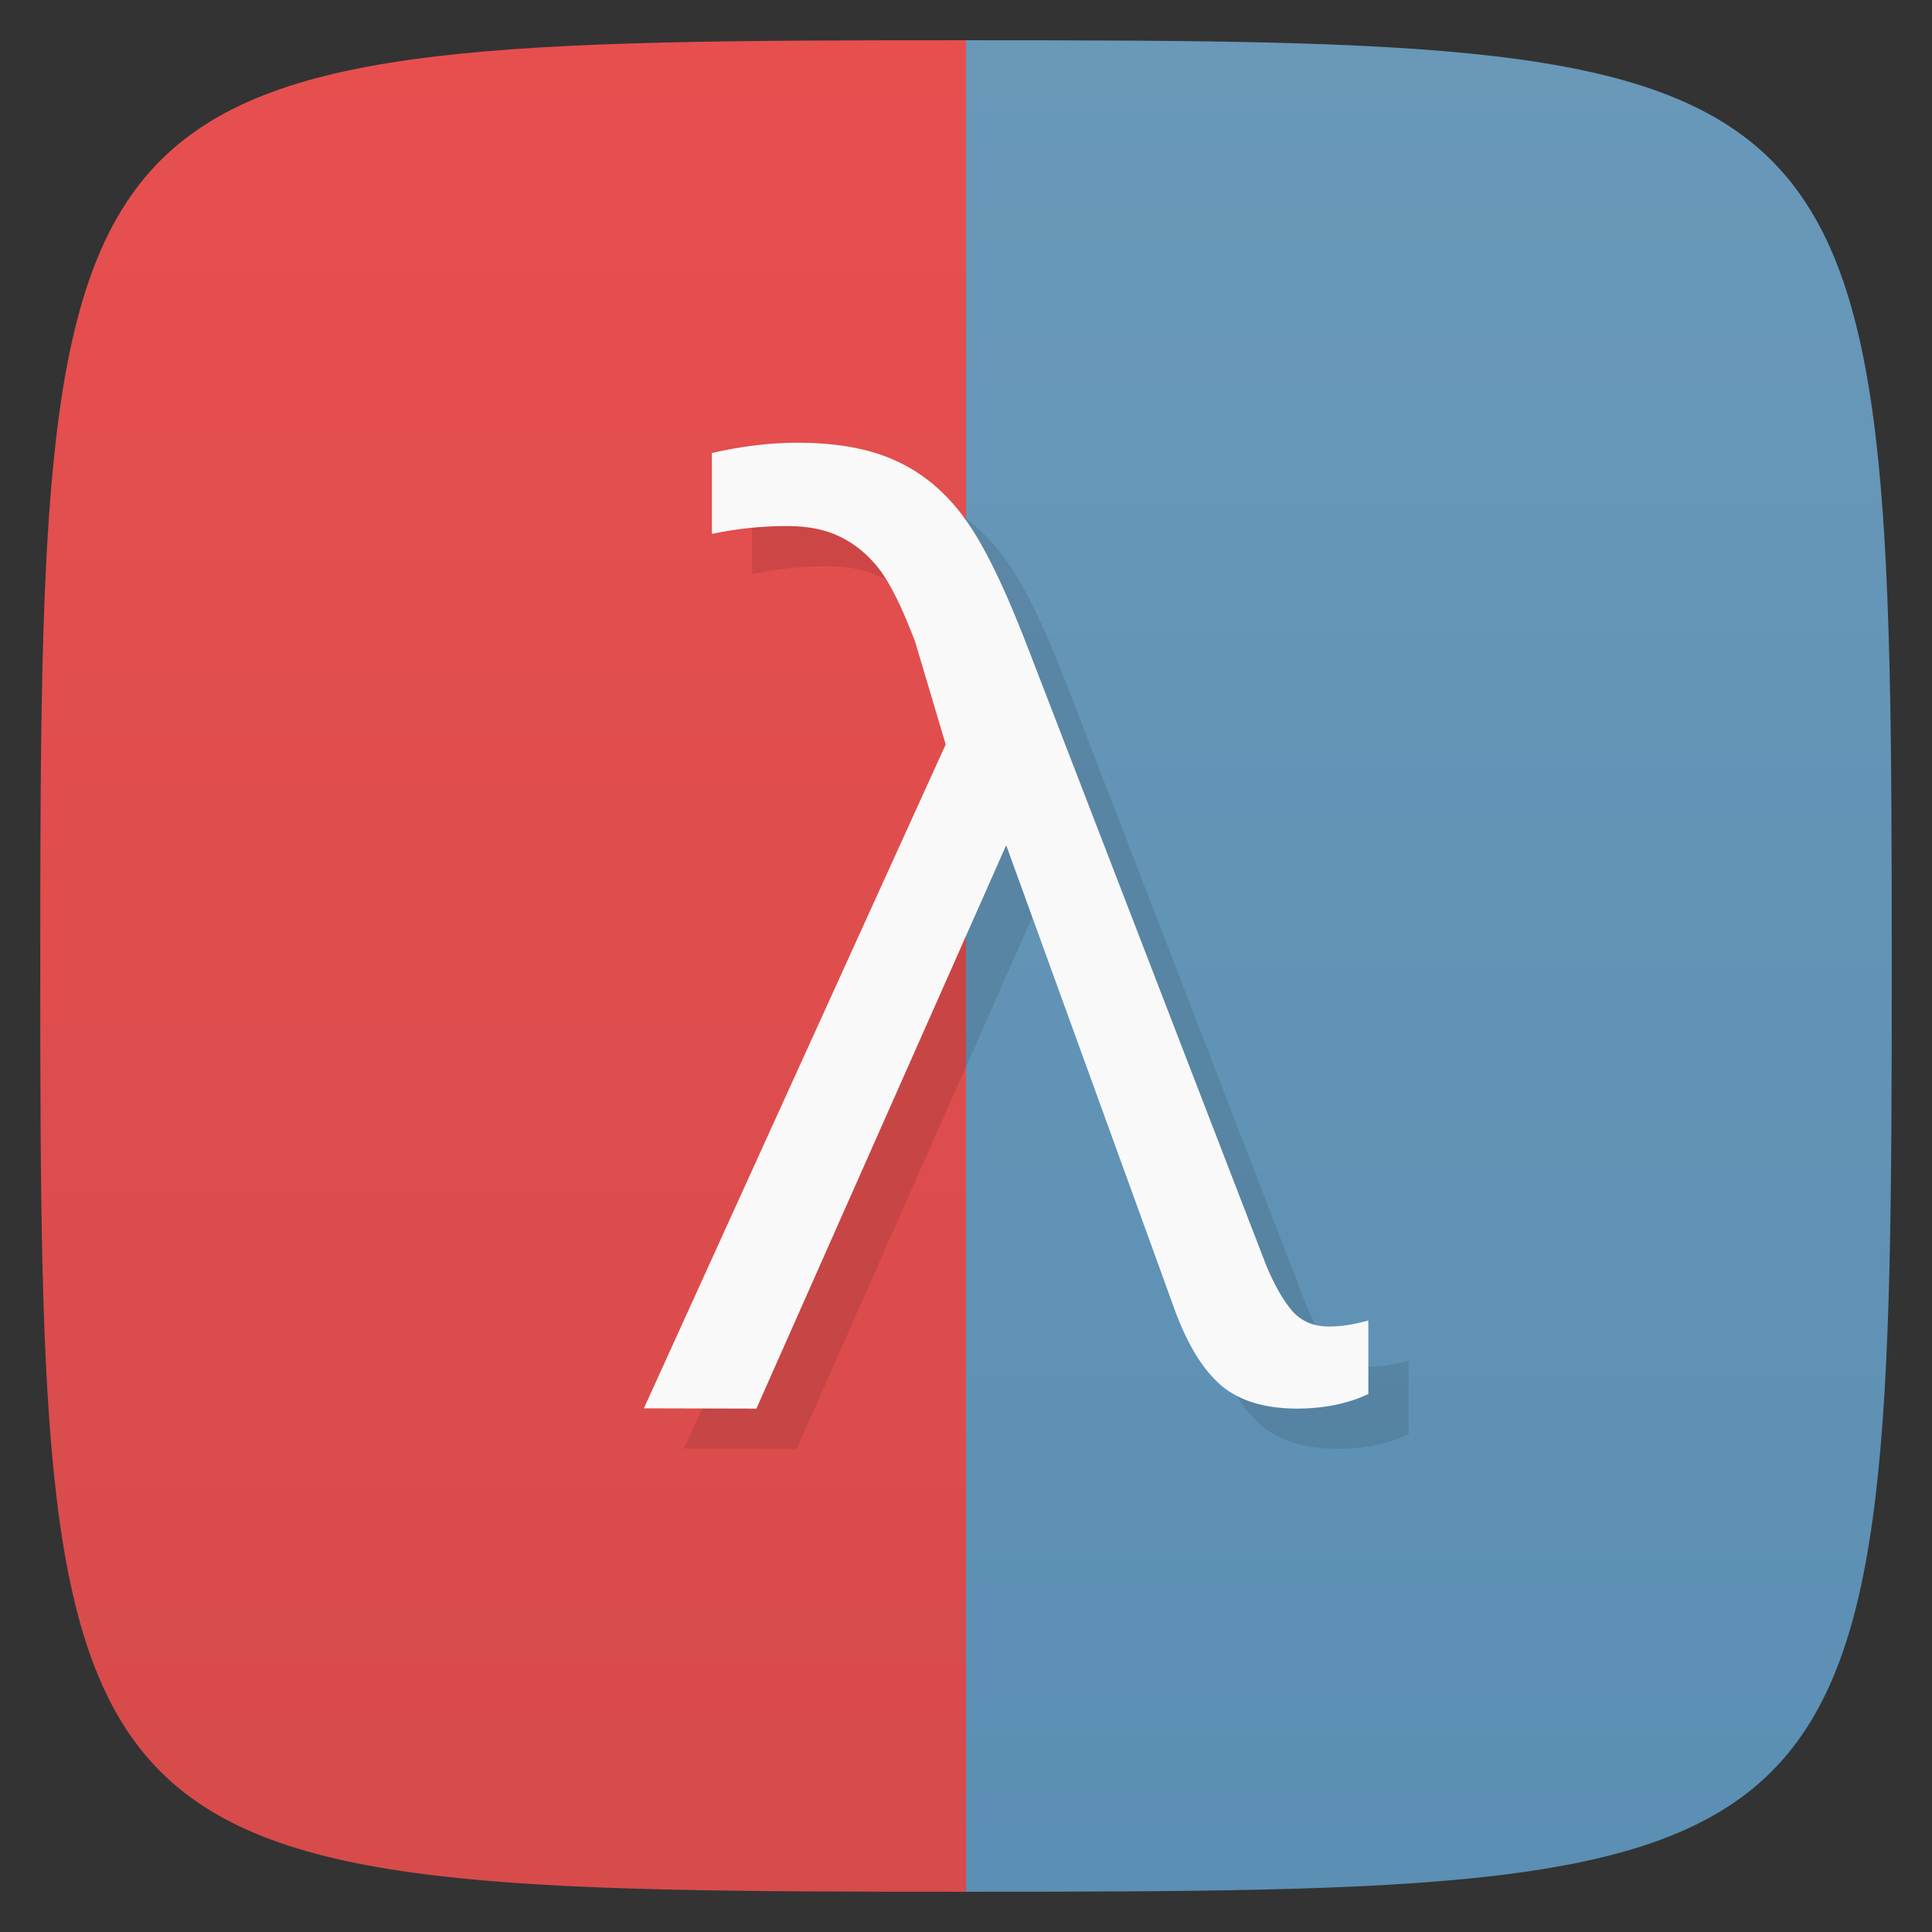 <svg xmlns="http://www.w3.org/2000/svg" viewBox="0 0 48 48">
 <rect x="0" y="0" width="48" height="48" fill="#333333" stroke="none"/>
 <defs>
  <linearGradient id="linearGradient3764" x1="1" x2="47" gradientUnits="userSpaceOnUse" gradientTransform="matrix(0,-1,1,0,-1.5e-6,48)">
   <stop style="stop-color:#5b8fb3;stop-opacity:1"/>
   <stop offset="1" style="stop-color:#6998b9;stop-opacity:1"/>
  </linearGradient>
  <linearGradient id="linearGradient4077" y1="47" x2="0" y2="1" gradientUnits="userSpaceOnUse">
   <stop style="stop-color:#d74b4b;stop-opacity:1"/>
   <stop offset="1" style="stop-color:#e74f4f;stop-opacity:1"/>
  </linearGradient>
 </defs>
 <g>
  
  
  
 </g>
 <g>
  <path d="M 24,1 C 46.703,1 47,1.297 47,24 47,46.703 46.703,47 24,47 18,43 18,4 24,1 Z" style="fill:url(#linearGradient3764);fill-opacity:1"/>
 </g>
 <path d="m 24 1 c -22.703 0 -23 0.297 -23 23 0 22.703 0.297 23 23 23 l 0 -46" style="fill:url(#linearGradient4077);fill-opacity:1;stroke:none"/>
 <g>
  
 </g>
 <g transform="scale(3.543,3.543)">
  <g transform="matrix(1.037,0,0,0.964,0.282,0)" style="fill:#000;opacity:0.1;fill-opacity:1;stroke:none">
   <path d="M 4.354,10.537 6.395,5.708 6.189,4.963 C 6.101,4.712 6.02,4.536 5.946,4.433 5.872,4.33 5.785,4.252 5.685,4.199 5.588,4.146 5.467,4.119 5.322,4.119 c -0.171,0 -0.34,0.019 -0.508,0.057 l 0,-0.588 c 0.2,-0.05 0.393,-0.075 0.579,-0.075 0.268,0 0.491,0.044 0.668,0.133 0.18,0.088 0.335,0.228 0.464,0.42 0.13,0.192 0.274,0.511 0.433,0.959 l 1.605,4.474 c 0.056,0.144 0.115,0.255 0.177,0.332 0.062,0.074 0.144,0.111 0.248,0.111 0.08,0 0.168,-0.015 0.265,-0.044 l 0,0.535 C 9.112,10.504 8.951,10.539 8.771,10.539 8.553,10.539 8.382,10.483 8.258,10.371 8.137,10.259 8.034,10.081 7.949,9.836 L 6.804,6.441 5.115,10.539"/>
  </g>
  <g transform="matrix(1.037,0,0,0.964,0,-0.282)" style="fill:#f9f9f9;fill-opacity:1;stroke:none">
   <path d="M 4.354,10.537 6.395,5.708 6.189,4.963 C 6.101,4.712 6.02,4.536 5.946,4.433 5.872,4.33 5.785,4.252 5.685,4.199 5.588,4.146 5.467,4.119 5.322,4.119 c -0.171,0 -0.34,0.019 -0.508,0.057 l 0,-0.588 c 0.2,-0.05 0.393,-0.075 0.579,-0.075 0.268,0 0.491,0.044 0.668,0.133 0.18,0.088 0.335,0.228 0.464,0.42 0.13,0.192 0.274,0.511 0.433,0.959 l 1.605,4.474 c 0.056,0.144 0.115,0.255 0.177,0.332 0.062,0.074 0.144,0.111 0.248,0.111 0.08,0 0.168,-0.015 0.265,-0.044 l 0,0.535 C 9.112,10.504 8.951,10.539 8.771,10.539 8.553,10.539 8.382,10.483 8.258,10.371 8.137,10.259 8.034,10.081 7.949,9.836 L 6.804,6.441 5.115,10.539"/>
  </g>
 </g>
</svg>
